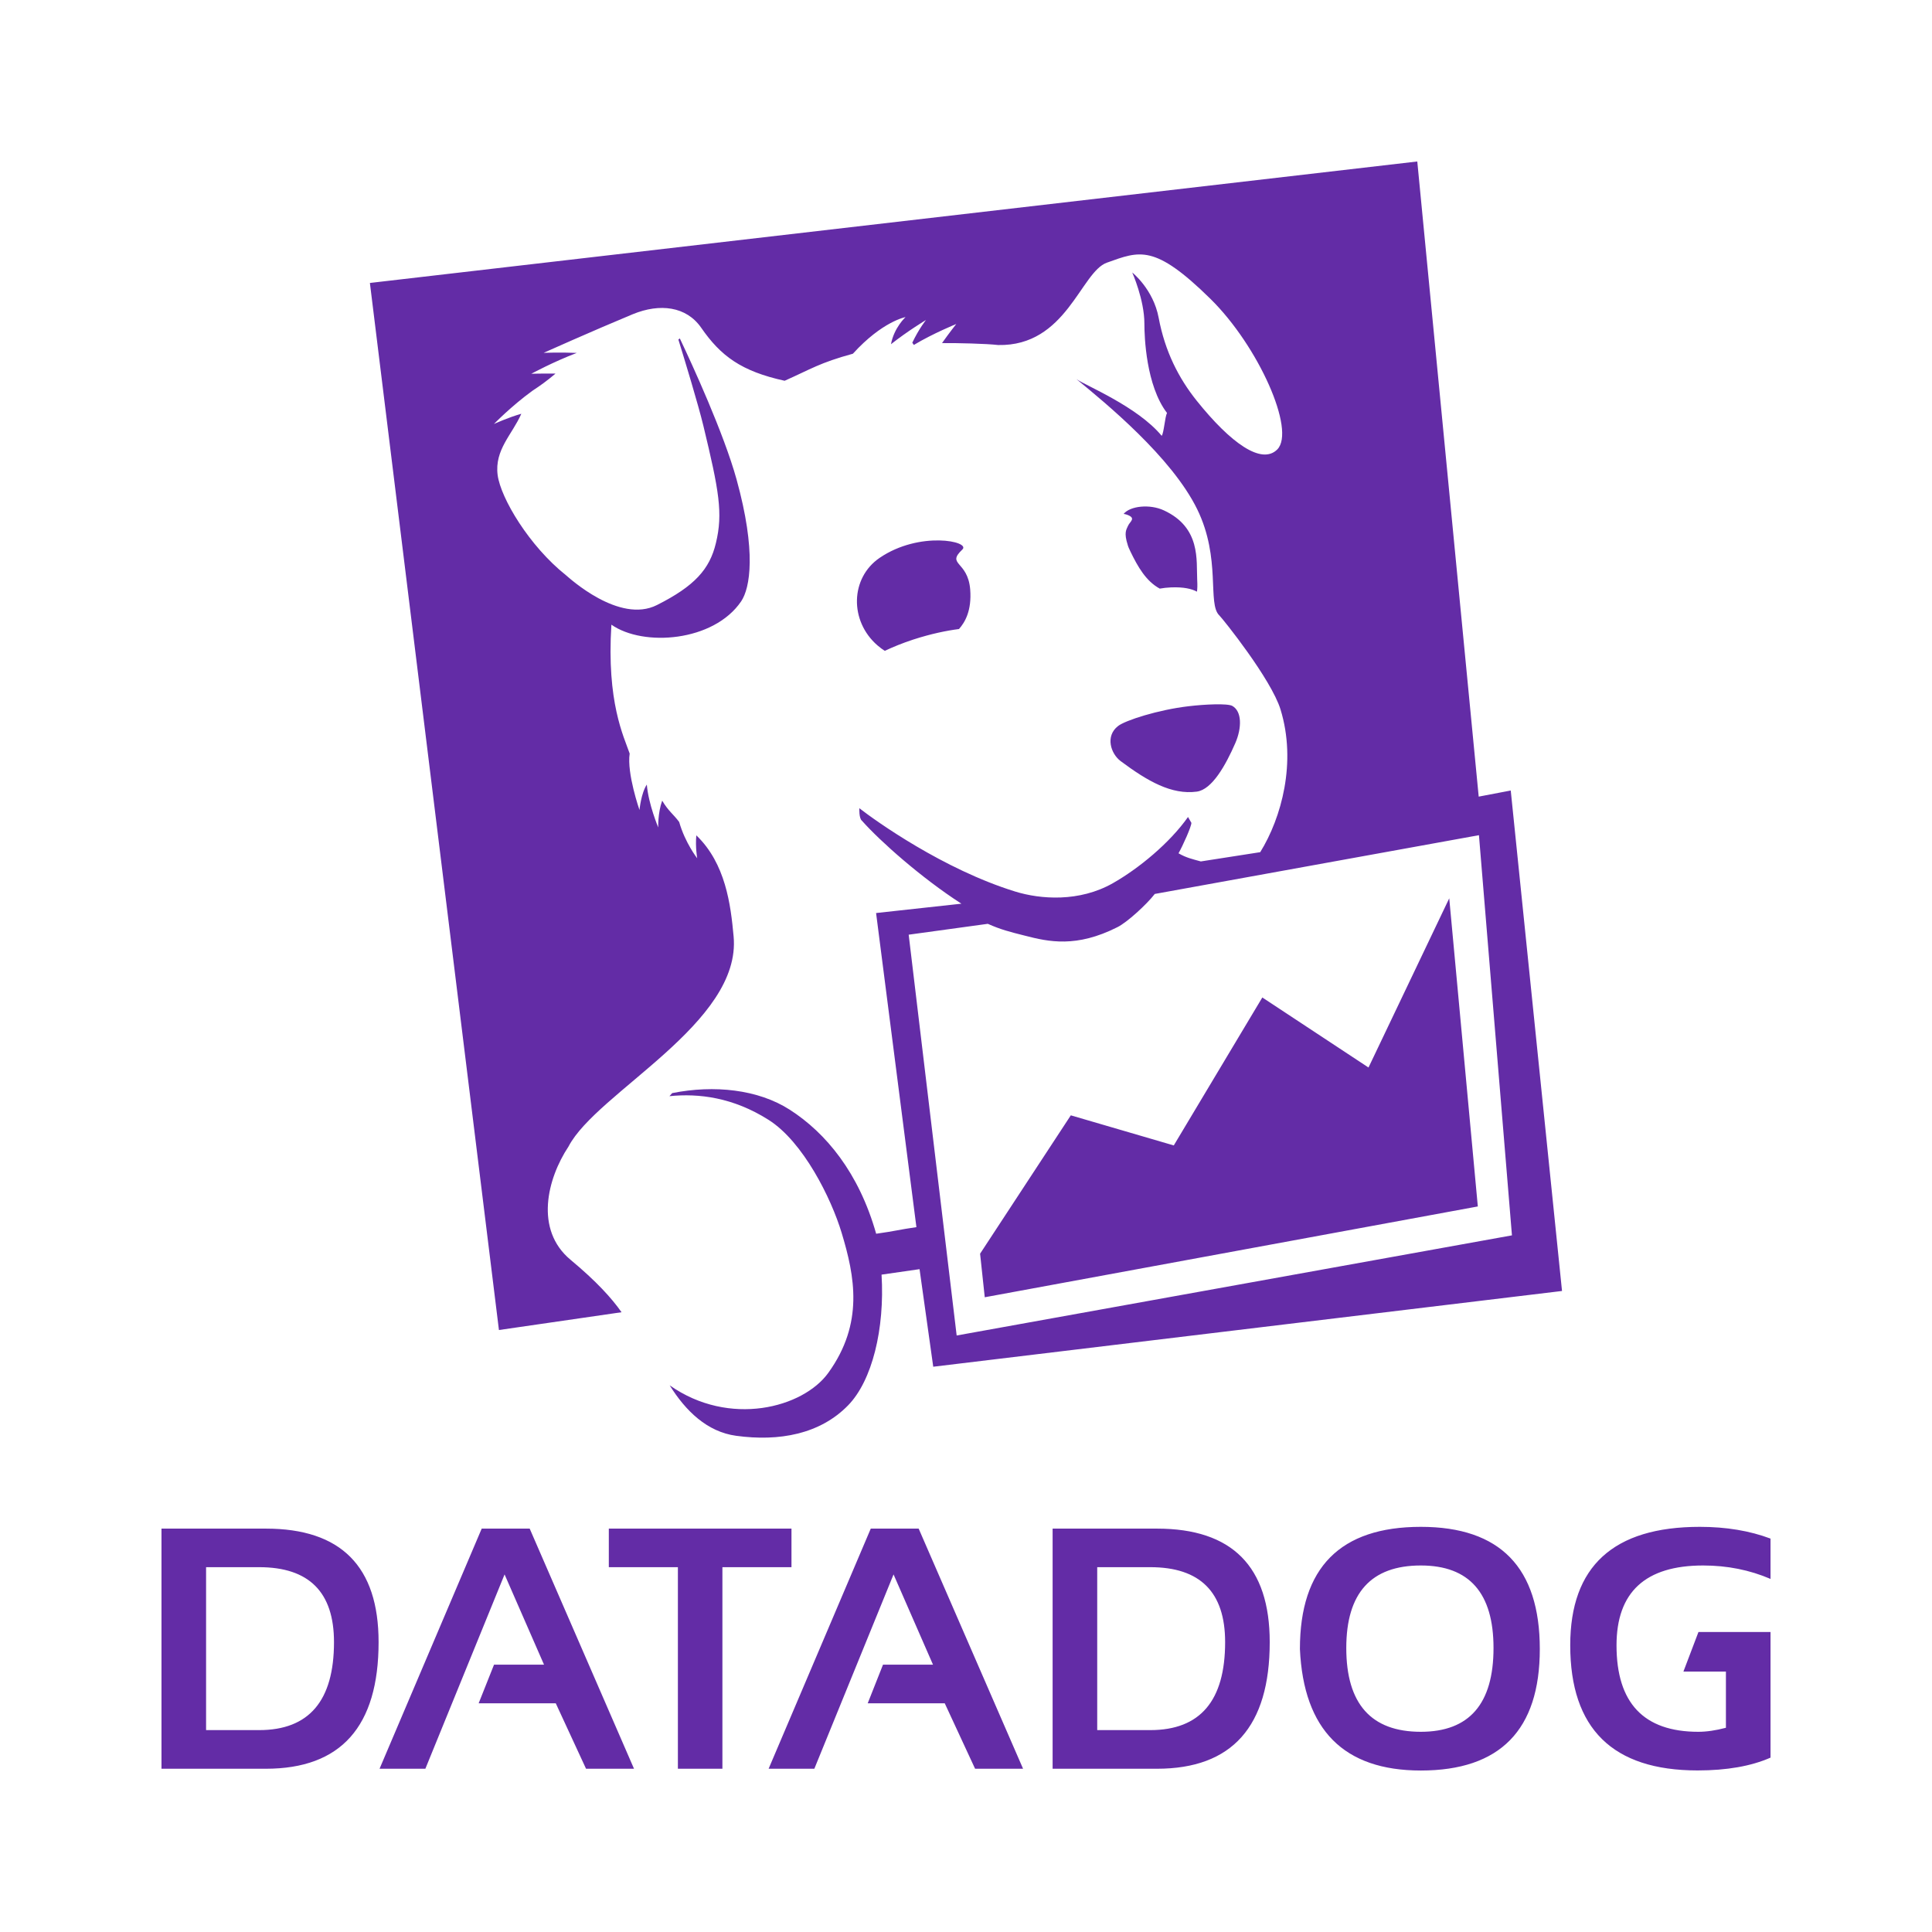 <svg width="24" height="24" viewBox="0 0 24 24" fill="none" xmlns="http://www.w3.org/2000/svg">
<g clip-path="url(#clip0_1775_60)">
<path fill-rule="evenodd" clip-rule="evenodd" d="M3.302 21.972H2.006V18.989H3.302C4.236 18.989 4.703 19.459 4.703 20.399C4.703 21.447 4.236 21.972 3.302 21.972ZM2.56 21.492H3.219C3.839 21.492 4.149 21.128 4.149 20.399C4.149 19.778 3.839 19.468 3.219 19.468H2.56V21.492ZM5.284 21.972H4.715L5.984 18.989H6.58L7.876 21.972H7.28L6.904 21.159H5.946L6.137 20.679H6.758L6.268 19.558L5.284 21.972ZM7.563 18.989H9.832V19.468H8.974V21.972H8.421V19.468H7.563L7.563 18.989ZM10.116 21.972H9.548L10.817 18.989H11.412L12.709 21.972H12.113L11.736 21.159H10.779L10.969 20.679H11.59L11.1 19.558L10.116 21.972ZM14.372 21.972H13.076V18.989H14.372C15.306 18.989 15.773 19.459 15.773 20.399C15.773 21.447 15.306 21.972 14.372 21.972ZM13.63 21.492H14.289C14.909 21.492 15.219 21.128 15.219 20.399C15.219 19.778 14.909 19.468 14.289 19.468H13.63V21.492ZM16.148 20.485C16.148 19.473 16.649 18.967 17.65 18.967C18.635 18.967 19.128 19.473 19.128 20.485C19.128 21.49 18.635 21.994 17.65 21.994C16.694 21.994 16.194 21.49 16.148 20.485ZM17.65 21.513C18.252 21.513 18.553 21.166 18.553 20.472C18.553 19.789 18.252 19.447 17.65 19.447C17.032 19.447 16.724 19.789 16.724 20.472C16.724 21.166 17.033 21.513 17.65 21.513ZM21.44 20.765V21.463C21.312 21.497 21.197 21.513 21.097 21.513C20.419 21.513 20.081 21.155 20.081 20.439C20.081 19.777 20.44 19.447 21.157 19.447C21.457 19.447 21.736 19.503 21.994 19.614V19.113C21.736 19.016 21.443 18.967 21.116 18.967C20.043 18.967 19.506 19.457 19.506 20.438C19.506 21.474 20.033 21.993 21.088 21.993C21.451 21.993 21.753 21.94 21.994 21.834V20.273H21.099L20.912 20.765H21.44V20.765Z" fill="#632CA6"/>
<path fill-rule="evenodd" clip-rule="evenodd" d="M17 13.261L15.681 12.391L14.581 14.229L13.302 13.855L12.175 15.574L12.233 16.115L18.358 14.987L18.003 11.159L17 13.261ZM11.288 11.611L12.271 11.476C12.43 11.547 12.54 11.575 12.731 11.623C13.028 11.7 13.371 11.775 13.88 11.518C13.999 11.46 14.246 11.234 14.345 11.105L18.372 10.375L18.782 15.346L11.884 16.59L11.288 11.611ZM18.767 9.82L18.369 9.896L17.606 2.006L4.595 3.515L6.198 16.522L7.721 16.301C7.6 16.128 7.41 15.918 7.087 15.649C6.639 15.276 6.797 14.643 7.062 14.243C7.412 13.568 9.216 12.71 9.113 11.63C9.077 11.238 9.014 10.727 8.65 10.377C8.636 10.522 8.661 10.662 8.661 10.662C8.661 10.662 8.511 10.471 8.437 10.211C8.363 10.111 8.305 10.079 8.226 9.946C8.17 10.1 8.177 10.279 8.177 10.279C8.177 10.279 8.055 9.99 8.035 9.746C7.963 9.855 7.944 10.062 7.944 10.062C7.944 10.062 7.785 9.607 7.822 9.361C7.749 9.148 7.534 8.724 7.595 7.76C7.992 8.038 8.866 7.972 9.207 7.47C9.319 7.304 9.397 6.85 9.15 5.956C8.991 5.382 8.599 4.528 8.445 4.204L8.427 4.218C8.508 4.479 8.674 5.026 8.738 5.291C8.932 6.096 8.983 6.376 8.893 6.747C8.816 7.07 8.63 7.28 8.161 7.516C7.692 7.753 7.069 7.177 7.03 7.145C6.574 6.782 6.221 6.19 6.182 5.902C6.141 5.586 6.364 5.397 6.476 5.14C6.315 5.185 6.136 5.267 6.136 5.267C6.136 5.267 6.35 5.046 6.613 4.855C6.722 4.783 6.786 4.737 6.901 4.641C6.735 4.639 6.6 4.643 6.6 4.643C6.6 4.643 6.877 4.493 7.165 4.384C6.954 4.375 6.753 4.383 6.753 4.383C6.753 4.383 7.372 4.106 7.861 3.903C8.197 3.765 8.526 3.805 8.711 4.072C8.953 4.422 9.208 4.612 9.747 4.73C10.078 4.583 10.179 4.508 10.595 4.394C10.961 3.991 11.249 3.939 11.249 3.939C11.249 3.939 11.106 4.07 11.068 4.276C11.275 4.112 11.503 3.975 11.503 3.975C11.503 3.975 11.415 4.084 11.333 4.257L11.352 4.285C11.594 4.14 11.879 4.025 11.879 4.025C11.879 4.025 11.797 4.128 11.702 4.262C11.885 4.26 12.255 4.269 12.399 4.286C13.248 4.304 13.425 3.379 13.75 3.263C14.158 3.117 14.341 3.029 15.036 3.712C15.633 4.299 16.099 5.348 15.867 5.583C15.673 5.778 15.29 5.507 14.866 4.978C14.642 4.698 14.472 4.367 14.393 3.946C14.326 3.591 14.065 3.385 14.065 3.385C14.065 3.385 14.216 3.723 14.216 4.02C14.216 4.182 14.236 4.789 14.497 5.13C14.471 5.179 14.459 5.376 14.431 5.414C14.128 5.048 13.477 4.786 13.371 4.709C13.73 5.003 14.555 5.678 14.872 6.326C15.172 6.939 14.995 7.5 15.147 7.645C15.19 7.687 15.791 8.436 15.907 8.813C16.109 9.469 15.919 10.159 15.655 10.586L14.917 10.701C14.809 10.671 14.737 10.656 14.64 10.6C14.693 10.506 14.799 10.271 14.8 10.222L14.758 10.149C14.529 10.474 14.144 10.79 13.825 10.971C13.407 11.209 12.925 11.172 12.611 11.075C11.72 10.8 10.878 10.198 10.675 10.04C10.675 10.04 10.669 10.166 10.707 10.195C10.931 10.448 11.446 10.906 11.943 11.226L10.883 11.342L11.384 15.244C11.162 15.276 11.128 15.292 10.884 15.326C10.67 14.569 10.26 14.074 9.812 13.786C9.417 13.532 8.871 13.475 8.35 13.579L8.316 13.617C8.679 13.58 9.107 13.632 9.547 13.911C9.979 14.184 10.327 14.889 10.455 15.314C10.619 15.856 10.733 16.437 10.291 17.052C9.977 17.49 9.06 17.731 8.319 17.209C8.517 17.527 8.784 17.787 9.145 17.836C9.679 17.909 10.187 17.816 10.536 17.457C10.834 17.151 10.992 16.509 10.951 15.834L11.423 15.766L11.593 16.978L19.404 16.037L18.767 9.82ZM14.014 6.529C13.993 6.579 13.958 6.612 14.01 6.773L14.013 6.783L14.021 6.804L14.043 6.852C14.135 7.042 14.237 7.22 14.407 7.312C14.451 7.304 14.497 7.299 14.544 7.297C14.704 7.29 14.805 7.315 14.869 7.35C14.874 7.318 14.876 7.271 14.872 7.203C14.86 6.963 14.92 6.554 14.458 6.34C14.284 6.259 14.04 6.284 13.958 6.384C13.973 6.386 13.986 6.389 13.997 6.393C14.12 6.436 14.037 6.478 14.014 6.529ZM15.308 8.769C15.248 8.736 14.965 8.749 14.766 8.773C14.387 8.817 13.978 8.949 13.889 9.019C13.726 9.145 13.8 9.364 13.92 9.454C14.258 9.706 14.554 9.875 14.866 9.834C15.057 9.809 15.226 9.505 15.346 9.23C15.428 9.04 15.428 8.836 15.308 8.769ZM11.955 6.826C12.062 6.725 11.423 6.592 10.927 6.93C10.562 7.179 10.55 7.714 10.9 8.017C10.935 8.047 10.964 8.068 10.991 8.085C11.093 8.037 11.21 7.989 11.344 7.945C11.57 7.872 11.758 7.834 11.913 7.814C11.987 7.731 12.073 7.585 12.052 7.321C12.022 6.963 11.751 7.02 11.955 6.826Z" fill="#632CA6"/>
</g>
<defs>
<clipPath id="clip0_1775_60">
<rect width="20" height="20" fill="white" transform="translate(2 2)"/>
</clipPath>
</defs>
</svg>

